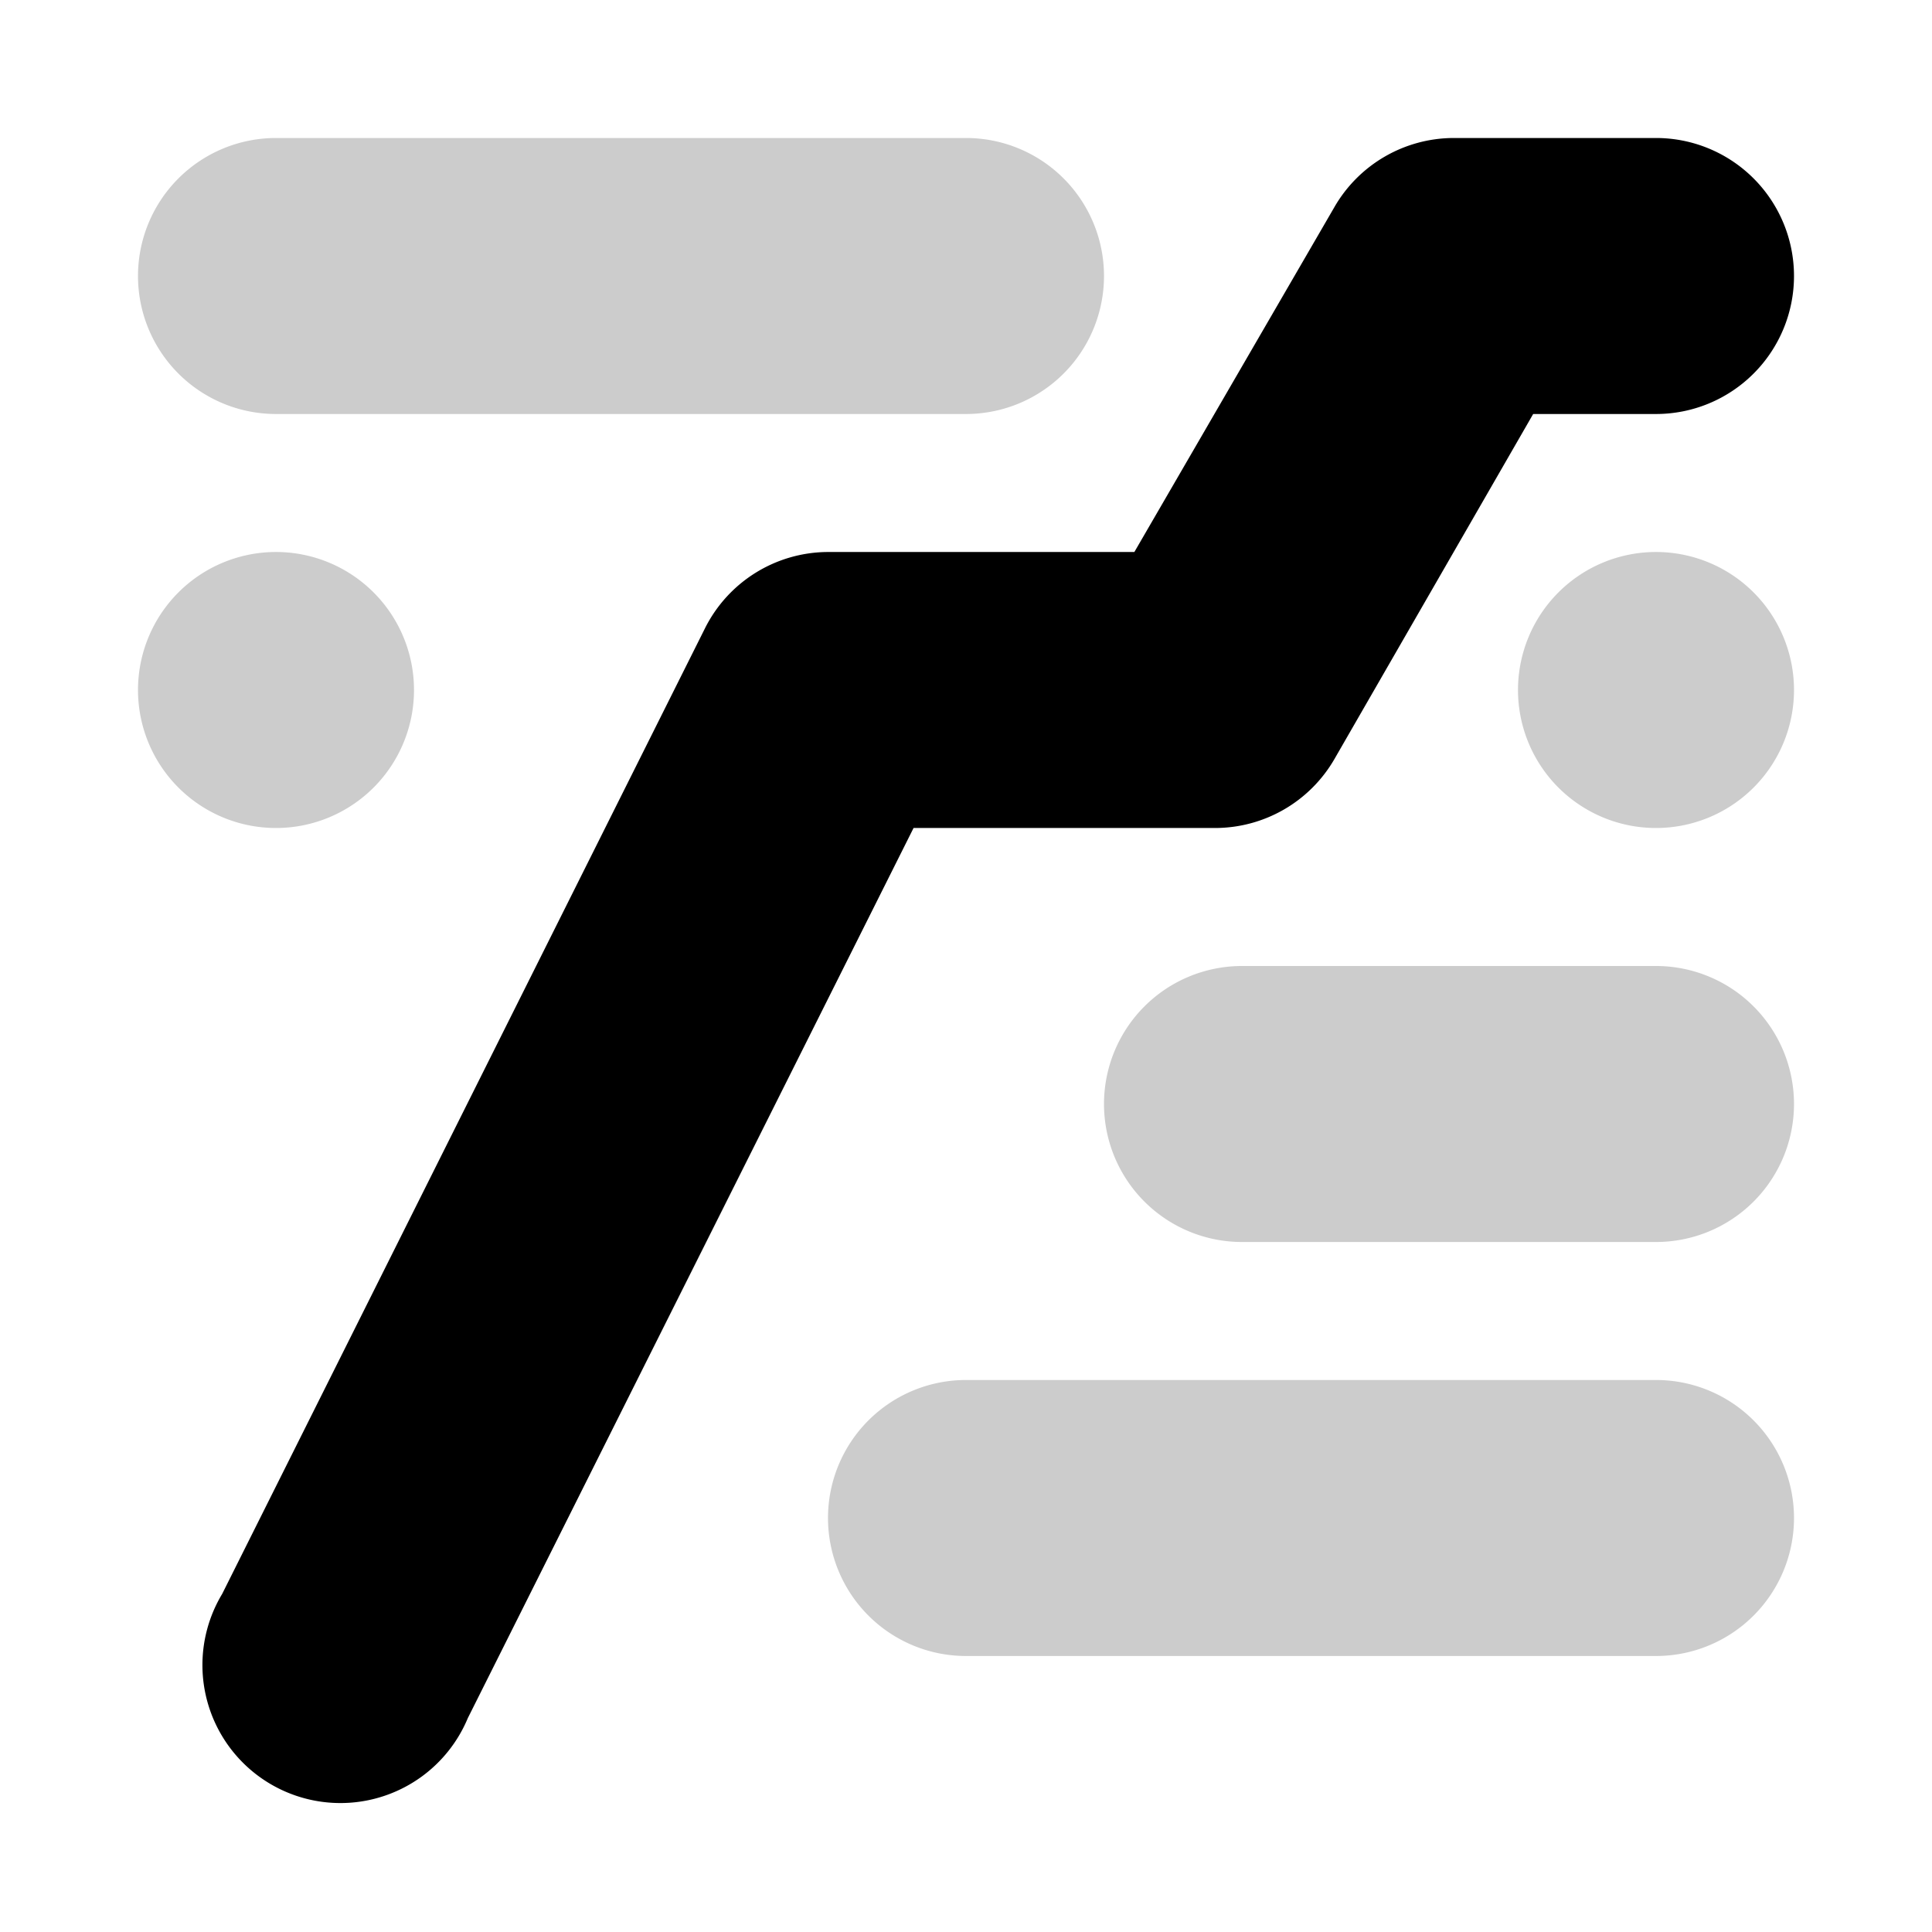 <svg aria-hidden="true" class="svg-icon iconReputationSm" width="14" height="14" viewBox="0 0 14 14"><path d="M9.67 1.5a1 1 0 01.86-.5H12a1 1 0 110 2h-.89L9.67 5.5a1 1 0 01-.87.5H6.62l-3.23 6.45a1 1 0 11-1.78-.9l3.5-7A1 1 0 016 4h2.22l1.45-2.5Z"/><path d="M1 2a1 1 0 011-1h5a1 1 0 010 2H2a1 1 0 01-1-1Zm0 3a1 1 0 112 0 1 1 0 01-2 0Zm11-1a1 1 0 100 2 1 1 0 000-2ZM8 8a1 1 0 011-1h3a1 1 0 110 2H9a1 1 0 01-1-1Zm-1 2a1 1 0 100 2h5a1 1 0 100-2H7Z" opacity=".2"/></svg>